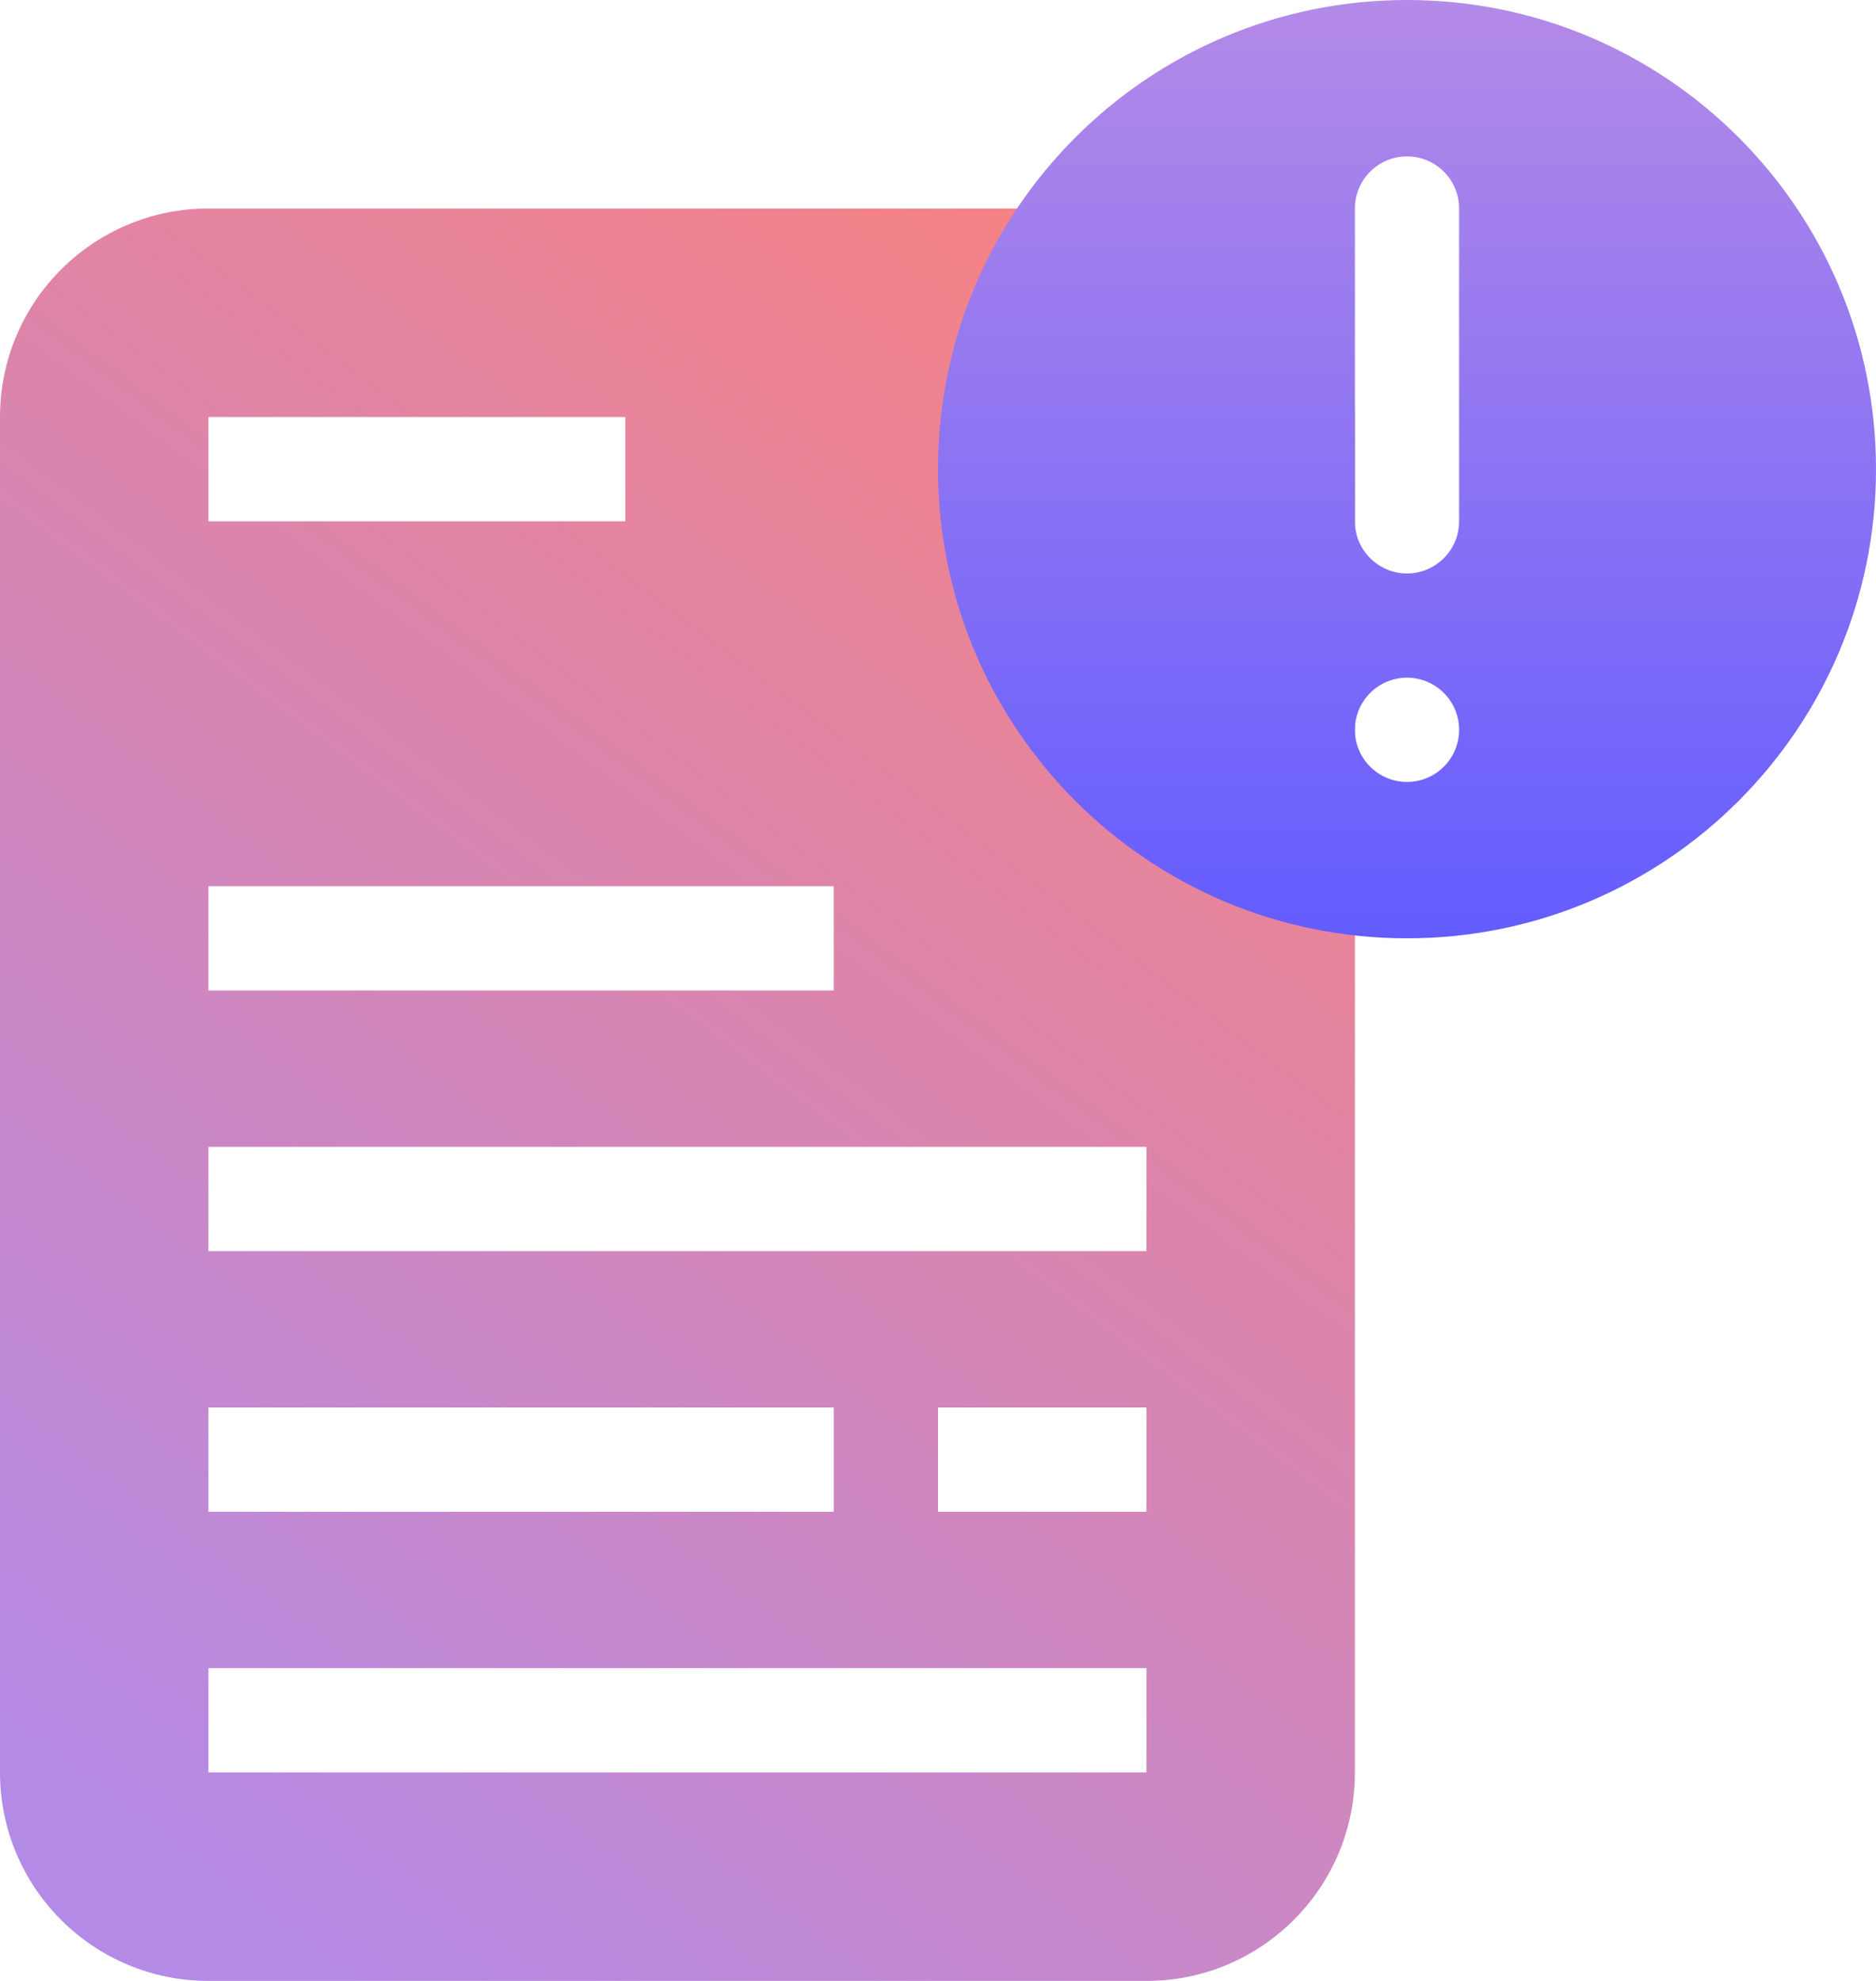 <svg xmlns="http://www.w3.org/2000/svg" width="36" height="38" viewBox="0 0 36 38">
    <defs>
        <linearGradient id="l0og68t9xa" x1="20.761%" x2="79.239%" y1="100%" y2="0%">
            <stop offset="0%" stop-color="#B48AE7"/>
            <stop offset="100%" stop-color="#F68284"/>
        </linearGradient>
        <linearGradient id="ay9v0idhfb" x1="50%" x2="50%" y1="100%" y2="0%">
            <stop offset="0%" stop-color="#635CFF"/>
            <stop offset="100%" stop-color="#B48AE7"/>
        </linearGradient>
    </defs>
    <g fill="none" fill-rule="evenodd">
        <g>
            <g>
                <g>
                    <path fill="url(#l0og68t9xa)" d="M22 4c2.21 0 4 1.79 4 4v26c0 2.21-1.79 4-4 4H4c-2.21 0-4-1.79-4-4V8c0-2.21 1.79-4 4-4h18zm0 28H4v2h18v-2zm-6-5H4v2h12v-2zm6 0h-4v2h4v-2zm0-5H4v2h18v-2zm-6-5H4v2h12v-2zm-4-9H4v2h8V8z" transform="translate(-929 -1558) translate(180 1558) translate(749)"/>
                    <path fill="url(#ay9v0idhfb)" d="M27 0c4.97 0 9 4.03 9 9s-4.03 9-9 9-9-4.03-9-9 4.03-9 9-9zm0 13c-.552 0-1 .448-1 1s.448 1 1 1 1-.448 1-1-.448-1-1-1zm0-10c-.552 0-1 .448-1 1v6c0 .552.448 1 1 1s1-.448 1-1V4c0-.552-.448-1-1-1z" style="mix-blend-mode:multiply" transform="translate(-929 -1558) translate(180 1558) translate(749)"/>
                </g>
            </g>
        </g>
    </g>
</svg>
